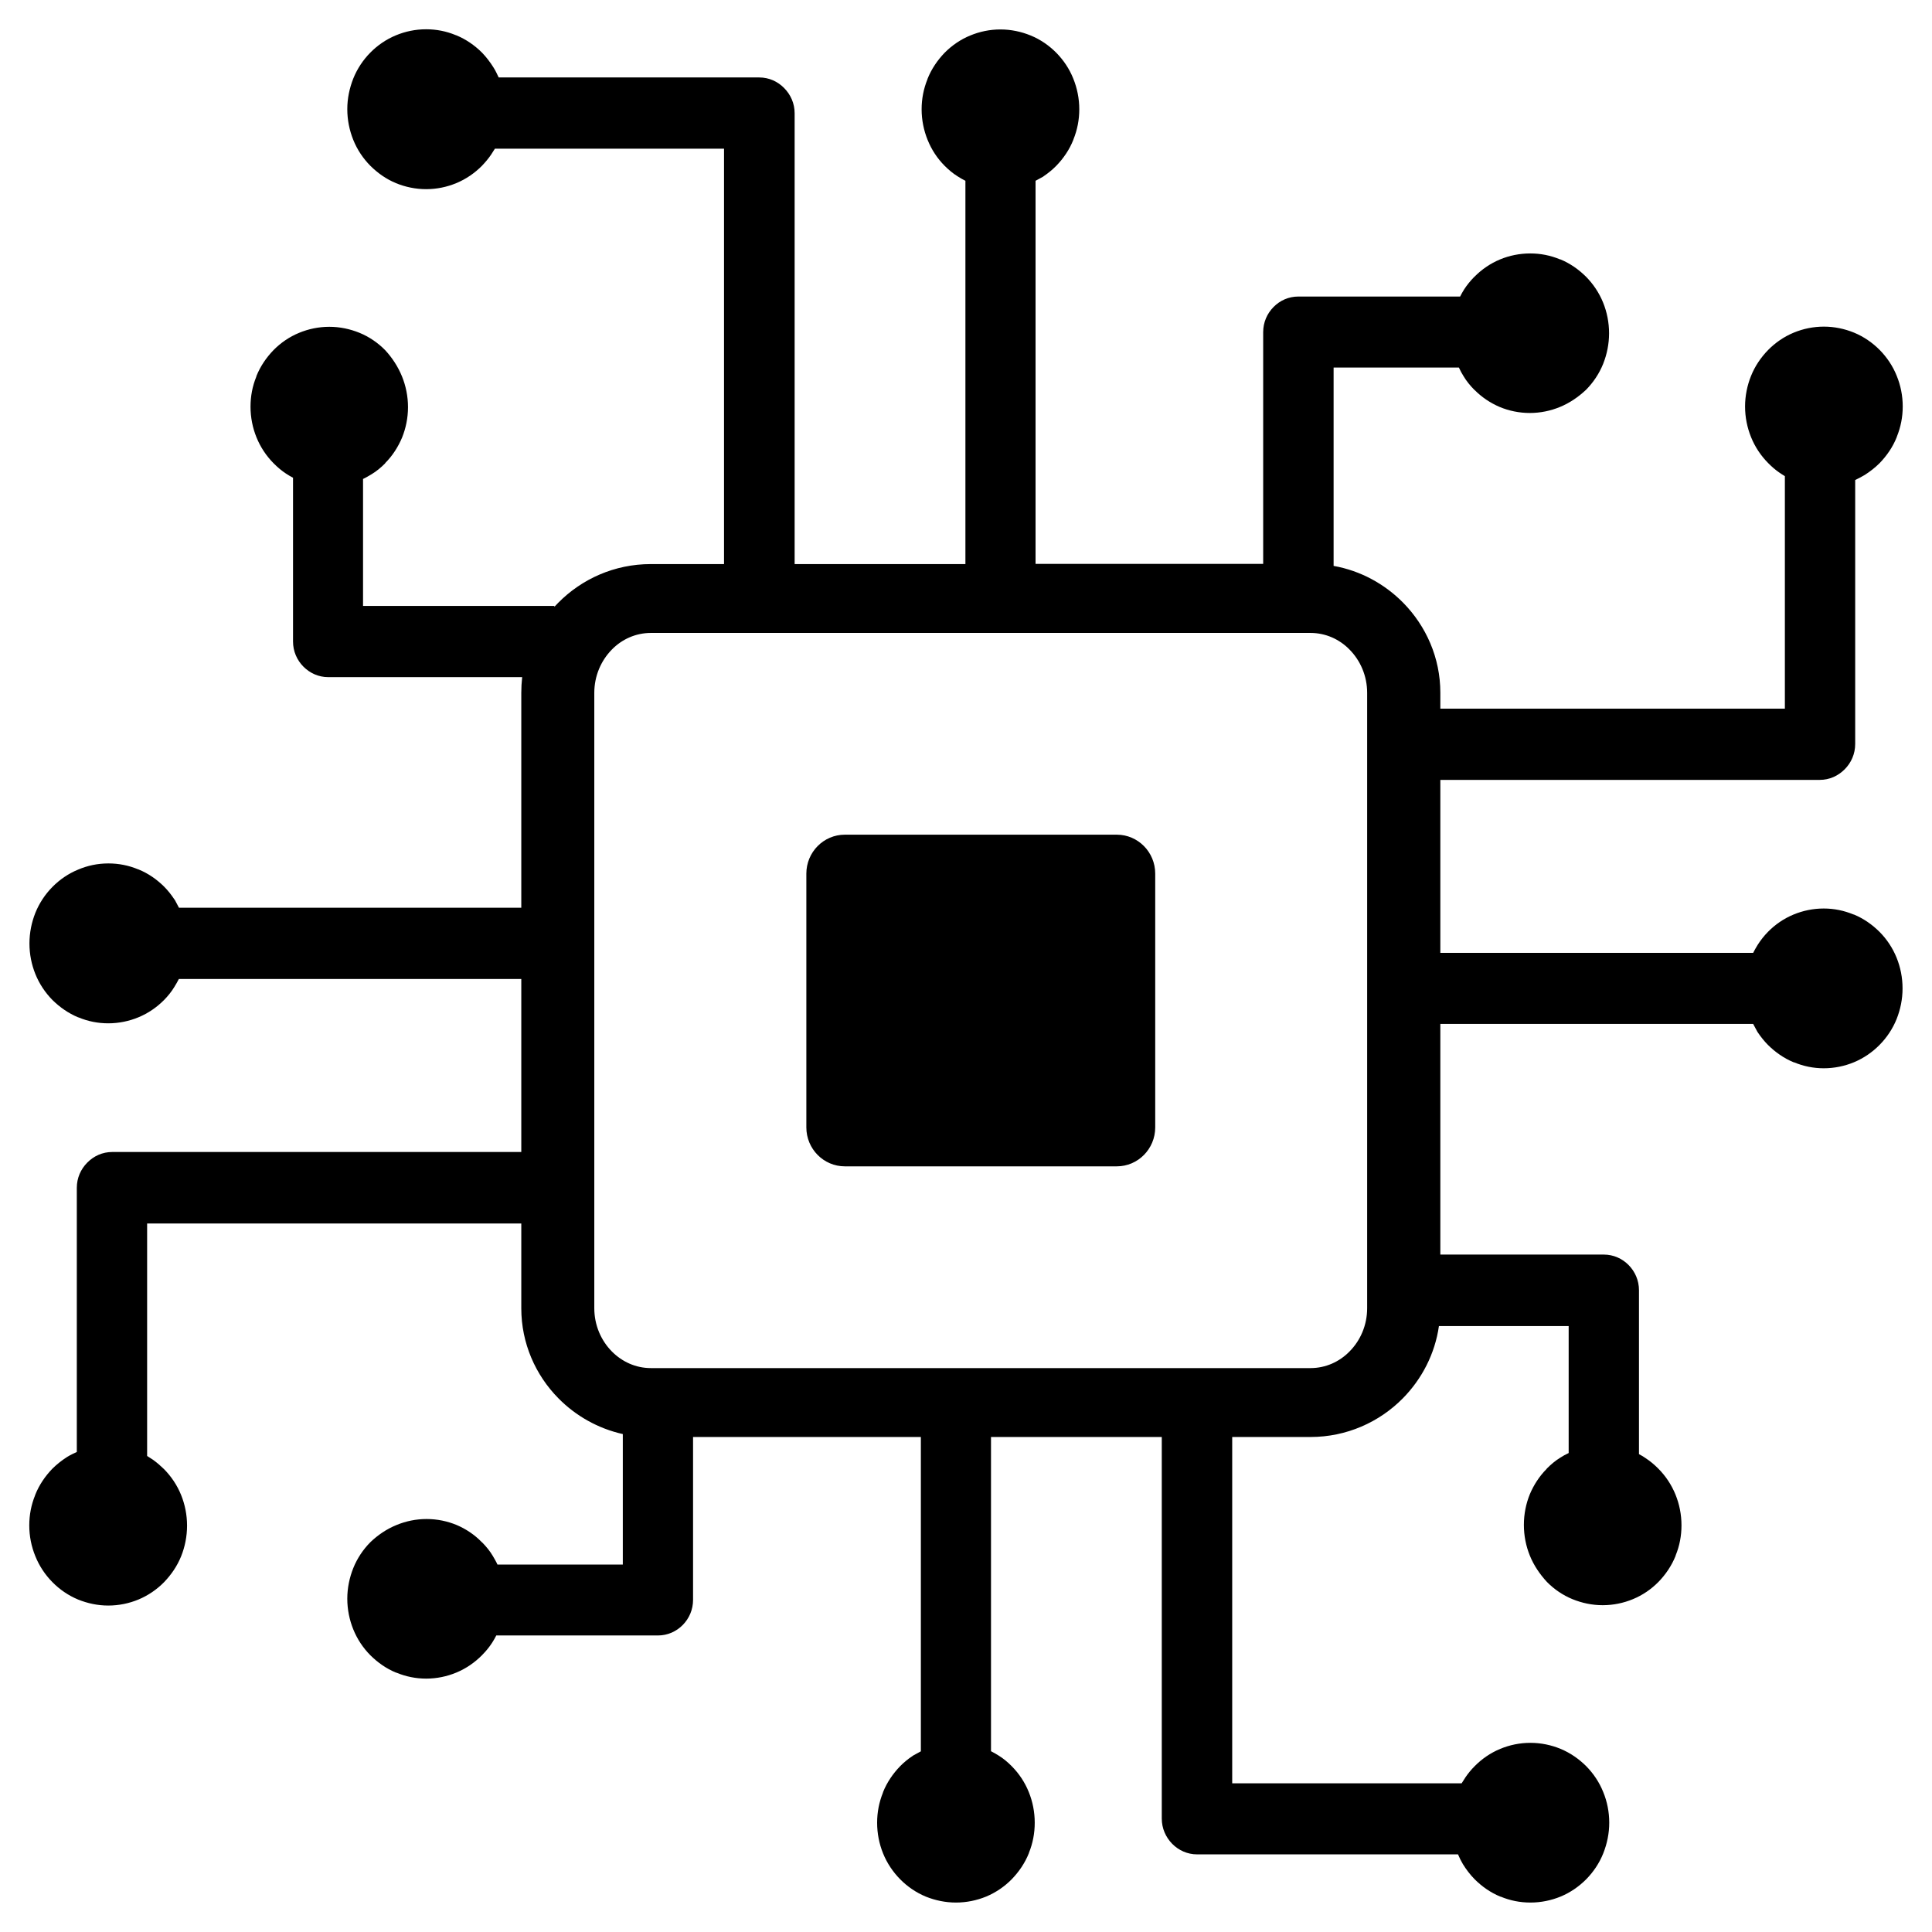 <svg width="33" height="33" viewBox="0 0 33 33" fill="none" xmlns="http://www.w3.org/2000/svg">
<g id="technology-icon 1" clip-path="url(#clip0_120_2120)">
<g id="Group">
<path id="Vector" d="M26.13 26.569C26.065 26.408 26.029 26.231 26.029 26.046C26.029 25.861 26.065 25.685 26.13 25.524C26.198 25.363 26.294 25.215 26.414 25.094L26.422 25.083C26.49 25.015 26.568 24.948 26.651 24.898C26.695 24.869 26.742 24.843 26.794 24.819V22.65H24.578C24.51 23.125 24.287 23.553 23.963 23.883C23.56 24.292 23 24.545 22.383 24.545H21.047V30.46H24.966C24.987 30.426 25.008 30.392 25.031 30.358C25.078 30.289 25.13 30.226 25.188 30.168C25.31 30.044 25.458 29.941 25.625 29.872C25.784 29.806 25.958 29.769 26.141 29.769C26.32 29.769 26.497 29.806 26.656 29.872C26.823 29.941 26.969 30.044 27.094 30.168C27.216 30.292 27.318 30.442 27.385 30.611C27.451 30.772 27.487 30.948 27.487 31.133C27.487 31.315 27.451 31.489 27.385 31.656C27.318 31.825 27.216 31.975 27.094 32.099C26.971 32.223 26.823 32.326 26.656 32.395C26.497 32.46 26.323 32.497 26.141 32.497C25.963 32.497 25.794 32.463 25.635 32.397L25.625 32.395C25.458 32.326 25.312 32.223 25.188 32.099C25.112 32.022 25.044 31.933 24.987 31.84C24.956 31.788 24.927 31.73 24.904 31.674H20.448C20.281 31.674 20.133 31.605 20.023 31.495C19.912 31.381 19.844 31.231 19.844 31.062V24.545H16.927V29.912C16.971 29.935 17.016 29.959 17.06 29.988C17.141 30.038 17.216 30.102 17.281 30.168C17.406 30.294 17.505 30.442 17.573 30.611C17.638 30.772 17.674 30.948 17.674 31.133C17.674 31.313 17.641 31.484 17.576 31.645L17.573 31.656C17.505 31.825 17.404 31.972 17.281 32.099C17.159 32.223 17.01 32.326 16.844 32.395C16.685 32.46 16.51 32.497 16.328 32.497C16.148 32.497 15.974 32.46 15.812 32.395C15.646 32.326 15.497 32.223 15.375 32.099C15.253 31.975 15.151 31.825 15.083 31.656C15.018 31.495 14.982 31.318 14.982 31.133C14.982 30.954 15.016 30.782 15.081 30.621L15.083 30.611C15.151 30.442 15.253 30.294 15.375 30.168C15.44 30.102 15.51 30.044 15.588 29.993L15.599 29.985C15.641 29.962 15.685 29.938 15.729 29.914V24.545H11.838V27.326C11.838 27.495 11.771 27.645 11.662 27.756C11.552 27.867 11.404 27.935 11.237 27.935H8.477C8.456 27.978 8.432 28.017 8.406 28.059C8.359 28.131 8.305 28.199 8.242 28.262L8.232 28.273C8.109 28.397 7.961 28.5 7.794 28.569C7.635 28.635 7.461 28.672 7.279 28.672C7.102 28.672 6.932 28.637 6.773 28.571L6.763 28.569C6.596 28.5 6.451 28.397 6.326 28.273C6.203 28.149 6.102 27.999 6.034 27.83C5.969 27.669 5.932 27.492 5.932 27.307C5.932 27.125 5.969 26.948 6.034 26.785C6.102 26.616 6.203 26.466 6.326 26.342C6.453 26.22 6.604 26.117 6.771 26.049C6.93 25.983 7.104 25.946 7.286 25.946C7.469 25.946 7.643 25.983 7.802 26.049C7.961 26.117 8.107 26.215 8.227 26.339L8.237 26.347C8.305 26.416 8.37 26.495 8.419 26.579C8.445 26.624 8.474 26.672 8.497 26.724H10.638V24.495C10.213 24.4 9.833 24.183 9.539 23.885C9.146 23.487 8.904 22.943 8.904 22.347V20.898H2.513V24.869C2.547 24.89 2.581 24.912 2.615 24.935C2.682 24.983 2.742 25.036 2.802 25.094C2.924 25.218 3.026 25.368 3.094 25.537C3.159 25.698 3.195 25.875 3.195 26.059C3.195 26.241 3.159 26.421 3.094 26.582C3.026 26.751 2.924 26.898 2.802 27.025C2.68 27.149 2.531 27.252 2.365 27.321C2.206 27.387 2.031 27.424 1.849 27.424C1.669 27.424 1.497 27.387 1.333 27.321C1.167 27.252 1.018 27.149 0.896 27.025C0.773 26.901 0.672 26.751 0.604 26.582C0.536 26.416 0.5 26.239 0.5 26.054C0.5 25.875 0.534 25.703 0.599 25.542L0.602 25.532C0.669 25.363 0.771 25.215 0.893 25.088C0.969 25.012 1.057 24.943 1.148 24.885C1.198 24.854 1.258 24.825 1.312 24.801V20.289C1.312 20.12 1.38 19.97 1.49 19.859C1.602 19.745 1.75 19.677 1.917 19.677H8.904V16.722H3.055C3.031 16.767 3.008 16.811 2.979 16.856C2.93 16.938 2.867 17.015 2.802 17.081C2.677 17.207 2.531 17.307 2.365 17.376C2.206 17.442 2.031 17.479 1.849 17.479C1.672 17.479 1.503 17.445 1.344 17.379L1.333 17.376C1.167 17.307 1.021 17.204 0.896 17.081C0.773 16.956 0.672 16.806 0.604 16.637C0.539 16.476 0.503 16.299 0.503 16.115C0.503 15.933 0.539 15.756 0.604 15.592C0.672 15.424 0.773 15.273 0.896 15.149C1.018 15.025 1.167 14.922 1.333 14.854C1.495 14.785 1.667 14.748 1.852 14.748C2.029 14.748 2.198 14.782 2.357 14.848L2.367 14.851C2.534 14.919 2.68 15.022 2.805 15.146C2.87 15.212 2.927 15.284 2.979 15.363L2.987 15.373C3.01 15.416 3.034 15.46 3.057 15.505H8.904V11.835C8.904 11.745 8.909 11.656 8.919 11.566H5.607C5.44 11.566 5.292 11.497 5.182 11.386C5.073 11.276 5.005 11.125 5.005 10.957V8.16C4.964 8.139 4.924 8.115 4.883 8.088C4.812 8.041 4.745 7.985 4.682 7.922L4.672 7.912C4.549 7.788 4.448 7.637 4.38 7.468C4.315 7.307 4.279 7.131 4.279 6.946C4.279 6.766 4.312 6.595 4.378 6.434L4.38 6.423C4.448 6.255 4.549 6.107 4.672 5.98C4.794 5.856 4.943 5.753 5.109 5.685C5.268 5.619 5.443 5.582 5.625 5.582C5.805 5.582 5.979 5.619 6.141 5.685C6.307 5.753 6.456 5.856 6.578 5.98C6.698 6.109 6.799 6.263 6.867 6.431C6.932 6.592 6.969 6.769 6.969 6.954C6.969 7.139 6.932 7.315 6.867 7.476C6.799 7.637 6.703 7.785 6.583 7.906L6.576 7.917C6.508 7.985 6.43 8.051 6.344 8.102C6.299 8.128 6.253 8.157 6.201 8.181V10.35H9.469V10.365C9.49 10.342 9.513 10.318 9.534 10.297C9.938 9.888 10.497 9.635 11.115 9.635H12.367V2.54H8.453C8.432 2.574 8.411 2.608 8.388 2.642C8.341 2.711 8.289 2.772 8.232 2.832C8.109 2.956 7.961 3.059 7.794 3.128C7.635 3.194 7.461 3.231 7.279 3.231C7.099 3.231 6.922 3.194 6.763 3.128C6.596 3.059 6.451 2.956 6.326 2.832C6.203 2.708 6.102 2.558 6.034 2.389C5.969 2.226 5.932 2.051 5.932 1.864C5.932 1.682 5.969 1.508 6.034 1.342C6.102 1.173 6.203 1.022 6.326 0.898C6.448 0.774 6.596 0.672 6.763 0.603C6.922 0.537 7.096 0.5 7.279 0.5C7.456 0.5 7.625 0.534 7.784 0.6L7.794 0.603C7.961 0.672 8.107 0.774 8.232 0.898C8.307 0.975 8.375 1.065 8.432 1.157C8.464 1.207 8.492 1.268 8.518 1.323H12.969C13.135 1.323 13.284 1.392 13.393 1.503C13.505 1.616 13.573 1.766 13.573 1.935V9.635H16.49V3.088C16.445 3.065 16.401 3.041 16.357 3.012C16.276 2.962 16.201 2.898 16.135 2.832C16.01 2.706 15.912 2.558 15.844 2.389C15.779 2.228 15.742 2.051 15.742 1.867C15.742 1.687 15.776 1.516 15.841 1.355L15.844 1.344C15.912 1.175 16.013 1.028 16.135 0.901C16.258 0.777 16.406 0.674 16.573 0.606C16.732 0.54 16.906 0.503 17.088 0.503C17.268 0.503 17.443 0.54 17.604 0.606C17.771 0.674 17.919 0.777 18.042 0.901C18.164 1.025 18.266 1.175 18.333 1.344C18.398 1.505 18.435 1.682 18.435 1.867C18.435 2.046 18.401 2.218 18.336 2.379L18.333 2.389C18.266 2.558 18.164 2.706 18.042 2.832C17.977 2.898 17.906 2.956 17.828 3.009L17.818 3.017C17.776 3.041 17.732 3.065 17.688 3.088V9.632H21.576V5.674C21.576 5.505 21.643 5.355 21.753 5.244C21.862 5.133 22.01 5.065 22.177 5.065H24.94C24.961 5.022 24.984 4.983 25.01 4.941C25.057 4.869 25.112 4.801 25.174 4.737L25.185 4.727C25.307 4.603 25.456 4.5 25.622 4.431C25.781 4.365 25.956 4.329 26.138 4.329C26.315 4.329 26.484 4.363 26.643 4.429L26.654 4.431C26.82 4.5 26.966 4.603 27.091 4.727C27.213 4.851 27.315 5.001 27.383 5.17C27.448 5.331 27.484 5.508 27.484 5.693C27.484 5.875 27.448 6.051 27.383 6.215C27.315 6.384 27.213 6.534 27.091 6.658C26.961 6.78 26.812 6.883 26.646 6.951C26.487 7.017 26.312 7.054 26.13 7.054C25.948 7.054 25.773 7.017 25.615 6.951C25.456 6.883 25.31 6.785 25.19 6.664L25.18 6.656C25.112 6.587 25.047 6.508 24.997 6.423C24.969 6.379 24.943 6.331 24.919 6.278H22.779V9.666C23.24 9.748 23.651 9.975 23.966 10.294C24.359 10.693 24.602 11.236 24.602 11.832V12.104H30.487V8.133C30.453 8.112 30.419 8.091 30.385 8.067C30.318 8.02 30.258 7.967 30.201 7.909C30.078 7.785 29.977 7.635 29.909 7.466C29.844 7.305 29.807 7.128 29.807 6.943C29.807 6.761 29.844 6.582 29.909 6.421C29.977 6.252 30.078 6.104 30.201 5.978C30.323 5.854 30.471 5.751 30.638 5.682C30.797 5.616 30.971 5.579 31.154 5.579C31.333 5.579 31.508 5.616 31.669 5.682C31.836 5.751 31.984 5.854 32.107 5.978C32.229 6.102 32.331 6.252 32.398 6.421C32.464 6.582 32.5 6.759 32.5 6.943C32.5 7.123 32.466 7.294 32.401 7.455L32.398 7.466C32.331 7.635 32.229 7.782 32.107 7.909C32.031 7.985 31.943 8.054 31.852 8.112C31.799 8.144 31.742 8.173 31.688 8.199V12.708C31.688 12.877 31.62 13.028 31.51 13.139C31.398 13.252 31.25 13.321 31.083 13.321H24.602V16.276H29.945C29.969 16.231 29.992 16.186 30.021 16.141C30.073 16.059 30.133 15.983 30.198 15.917C30.323 15.79 30.469 15.69 30.635 15.621C30.794 15.555 30.969 15.518 31.151 15.518C31.328 15.518 31.497 15.553 31.656 15.619L31.667 15.621C31.833 15.69 31.979 15.793 32.104 15.917C32.227 16.041 32.328 16.191 32.396 16.36C32.461 16.521 32.497 16.698 32.497 16.883C32.497 17.065 32.461 17.241 32.396 17.405C32.328 17.574 32.227 17.724 32.104 17.848C31.982 17.972 31.833 18.075 31.667 18.144C31.508 18.21 31.333 18.247 31.151 18.247C30.974 18.247 30.805 18.212 30.646 18.146L30.635 18.144C30.469 18.075 30.323 17.972 30.198 17.848C30.133 17.782 30.076 17.711 30.023 17.632L30.016 17.621C29.992 17.579 29.969 17.534 29.945 17.489H24.602V21.429H27.393C27.56 21.429 27.708 21.497 27.818 21.608C27.927 21.719 27.995 21.869 27.995 22.038V24.838C28.037 24.859 28.076 24.883 28.117 24.912C28.188 24.959 28.255 25.015 28.318 25.078L28.328 25.088C28.451 25.212 28.552 25.363 28.62 25.532C28.685 25.693 28.721 25.869 28.721 26.054C28.721 26.233 28.688 26.405 28.622 26.566L28.62 26.576C28.552 26.745 28.451 26.893 28.328 27.02C28.206 27.144 28.057 27.247 27.891 27.315C27.732 27.381 27.557 27.418 27.375 27.418C27.195 27.418 27.021 27.381 26.859 27.315C26.693 27.247 26.544 27.144 26.422 27.02C26.302 26.89 26.198 26.738 26.13 26.569ZM14.43 14.257H19.076C19.438 14.257 19.732 14.555 19.732 14.922V19.257C19.732 19.624 19.438 19.922 19.076 19.922H14.43C14.068 19.922 13.773 19.624 13.773 19.257V14.922C13.773 14.555 14.068 14.257 14.43 14.257ZM22.385 10.811H11.117C10.859 10.811 10.622 10.919 10.45 11.096C10.266 11.284 10.151 11.545 10.151 11.835V22.344C10.151 22.635 10.266 22.896 10.45 23.083C10.625 23.26 10.859 23.368 11.117 23.368H22.385C22.643 23.368 22.88 23.26 23.052 23.083C23.237 22.896 23.352 22.635 23.352 22.344V11.835C23.352 11.545 23.237 11.284 23.052 11.096C22.88 10.919 22.643 10.811 22.385 10.811Z" fill="black"/>
</g>
</g>
<defs>
<clipPath id="clip0_120_2120">
<rect width="32" height="32" fill="white" transform="translate(0.5 0.5)"/>
</clipPath>
</defs>
</svg>
